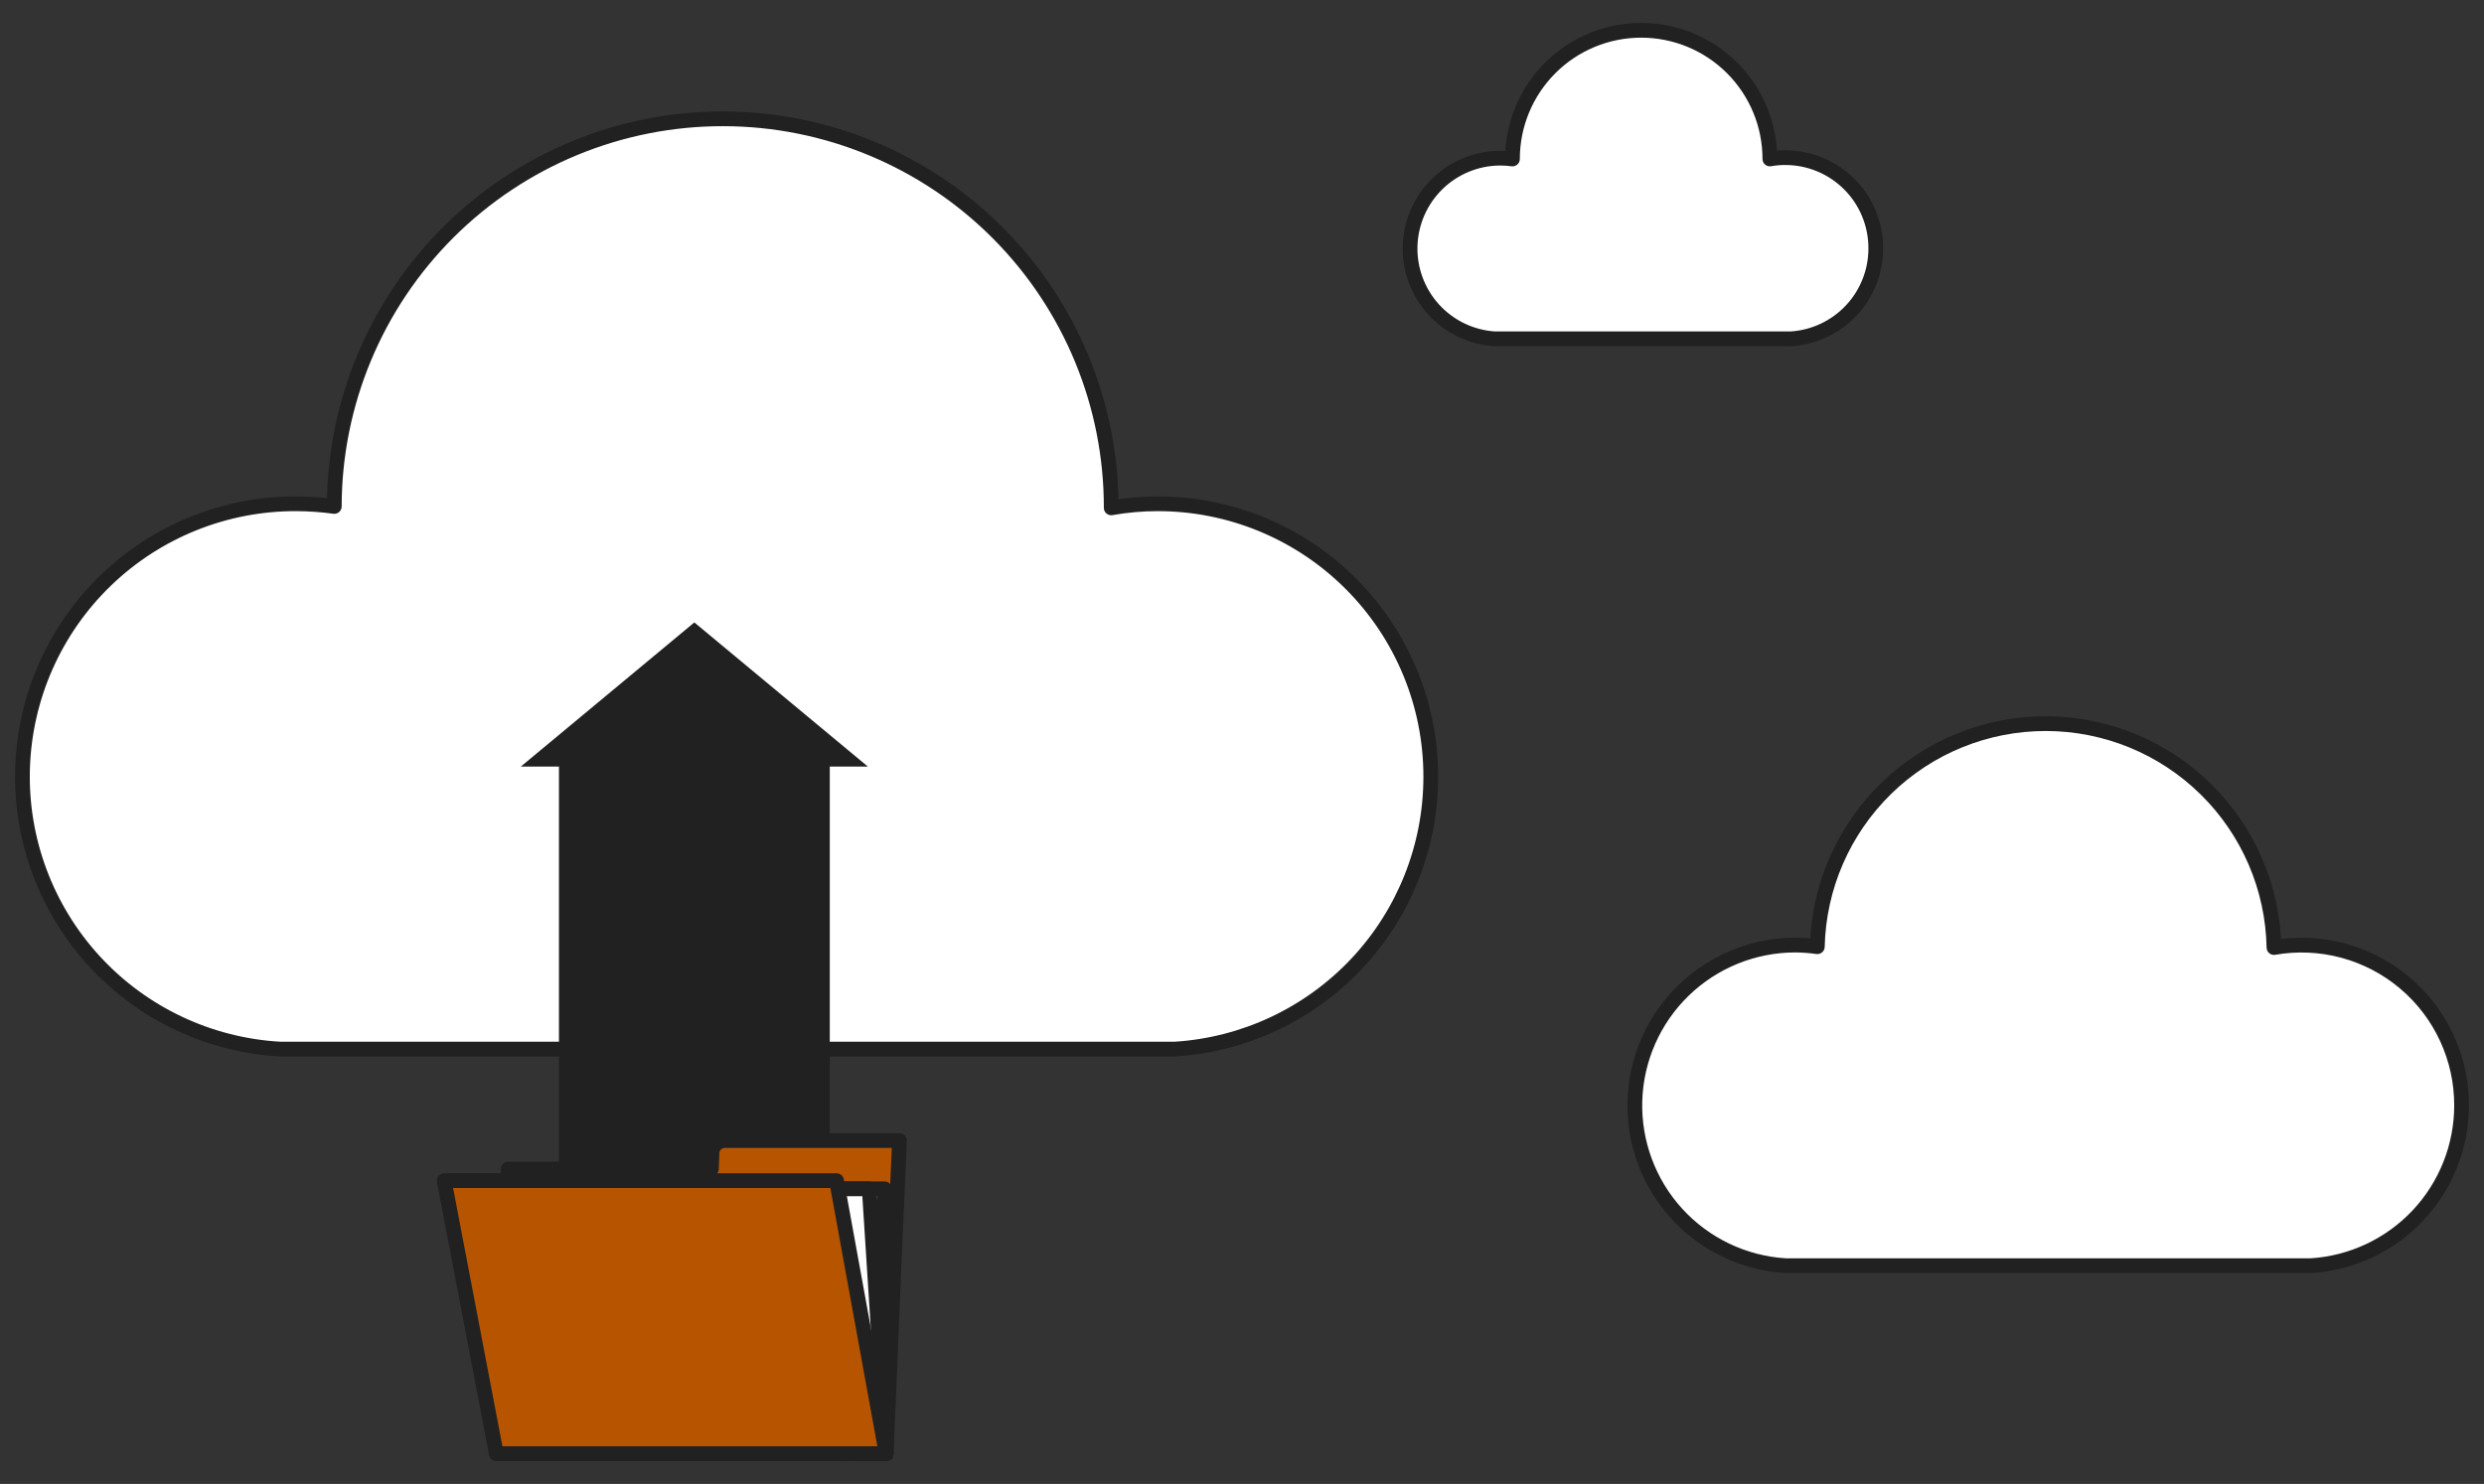 <svg width="82" height="49" viewBox="0 0 82 49" fill="none" xmlns="http://www.w3.org/2000/svg">
<rect x="0" y="0" width="82" height="49" fill="#333333" stroke="none"/>
<path d="M47.232 25.649C47.233 24.465 47 23.294 46.547 22.2C46.094 21.106 45.431 20.113 44.594 19.276C43.757 18.438 42.764 17.774 41.67 17.321C40.577 16.868 39.405 16.635 38.221 16.635C37.706 16.635 37.191 16.68 36.683 16.77C36.689 13.369 35.344 10.105 32.943 7.695C30.543 5.286 27.283 3.929 23.882 3.923C20.481 3.916 17.217 5.261 14.807 7.662C12.398 10.062 11.041 13.322 11.035 16.723C10.622 16.666 10.206 16.637 9.789 16.635C7.439 16.625 5.178 17.534 3.488 19.168C1.798 20.802 0.814 23.031 0.744 25.381C0.675 27.73 1.527 30.014 3.118 31.744C4.709 33.474 6.913 34.514 9.259 34.643H38.775C41.065 34.502 43.214 33.493 44.786 31.822C46.357 30.151 47.232 27.943 47.232 25.649Z" fill="white" stroke="#212121" stroke-width="0.487" stroke-linecap="round" stroke-linejoin="round"/>
<path d="M28.648 25.312L22.921 20.553L17.194 25.312H18.452V40.613H27.392V25.312H28.648Z" fill="#212121"/>
<path d="M23.919 37.663C23.813 37.665 23.71 37.707 23.633 37.781C23.556 37.854 23.51 37.955 23.504 38.061L23.484 38.601H16.778L16.384 48H29.255L29.552 40.876L29.653 38.601L29.694 37.663H23.919Z" fill="#B75400" stroke="#212121" stroke-width="0.487" stroke-linecap="round" stroke-linejoin="round"/>
<path d="M29.255 48L29.201 39.256H16.829L16.927 47.892L29.255 48Z" fill="white" stroke="#212121" stroke-width="0.487" stroke-linecap="round" stroke-linejoin="round"/>
<path d="M29.255 48L28.695 39.256H16.323L16.421 47.892L29.255 48Z" fill="white" stroke="#212121" stroke-width="0.487" stroke-linecap="round" stroke-linejoin="round"/>
<path d="M16.384 48L14.663 38.986H27.615L29.255 48H16.384Z" fill="#B75400" stroke="#212121" stroke-width="0.487" stroke-linecap="round" stroke-linejoin="round"/>
<path d="M81.26 36.506C81.262 35.734 81.095 34.971 80.77 34.27C80.446 33.57 79.972 32.949 79.381 32.452C78.791 31.954 78.098 31.592 77.353 31.391C76.608 31.19 75.827 31.155 75.067 31.288C75.029 29.317 74.22 27.438 72.813 26.056C71.407 24.674 69.515 23.898 67.543 23.895C65.571 23.891 63.676 24.66 62.264 26.037C60.853 27.415 60.037 29.29 59.992 31.261C59.749 31.226 59.505 31.208 59.26 31.207C57.883 31.209 56.562 31.746 55.575 32.705C54.587 33.664 54.012 34.97 53.97 36.345C53.929 37.721 54.424 39.059 55.351 40.076C56.279 41.093 57.565 41.709 58.939 41.794H76.289C77.634 41.71 78.897 41.116 79.821 40.134C80.744 39.151 81.259 37.854 81.26 36.506Z" fill="white" stroke="#212121" stroke-width="0.487" stroke-linecap="round" stroke-linejoin="round"/>
<path d="M61.922 8.192C61.922 7.399 61.608 6.64 61.047 6.08C60.487 5.52 59.728 5.205 58.935 5.205C58.765 5.204 58.594 5.219 58.426 5.249C58.426 4.122 57.978 3.041 57.181 2.244C56.385 1.448 55.304 1 54.177 1C53.05 1 51.97 1.448 51.173 2.244C50.376 3.041 49.928 4.122 49.928 5.249C49.791 5.231 49.652 5.222 49.513 5.222C48.74 5.227 47.999 5.532 47.447 6.072C46.894 6.613 46.572 7.346 46.549 8.119C46.526 8.892 46.803 9.643 47.322 10.216C47.842 10.788 48.563 11.137 49.334 11.188H59.121C59.882 11.141 60.597 10.804 61.117 10.247C61.638 9.69 61.926 8.954 61.922 8.192Z" fill="white" stroke="#212121" stroke-width="0.487" stroke-linecap="round" stroke-linejoin="round"/>
</svg>
